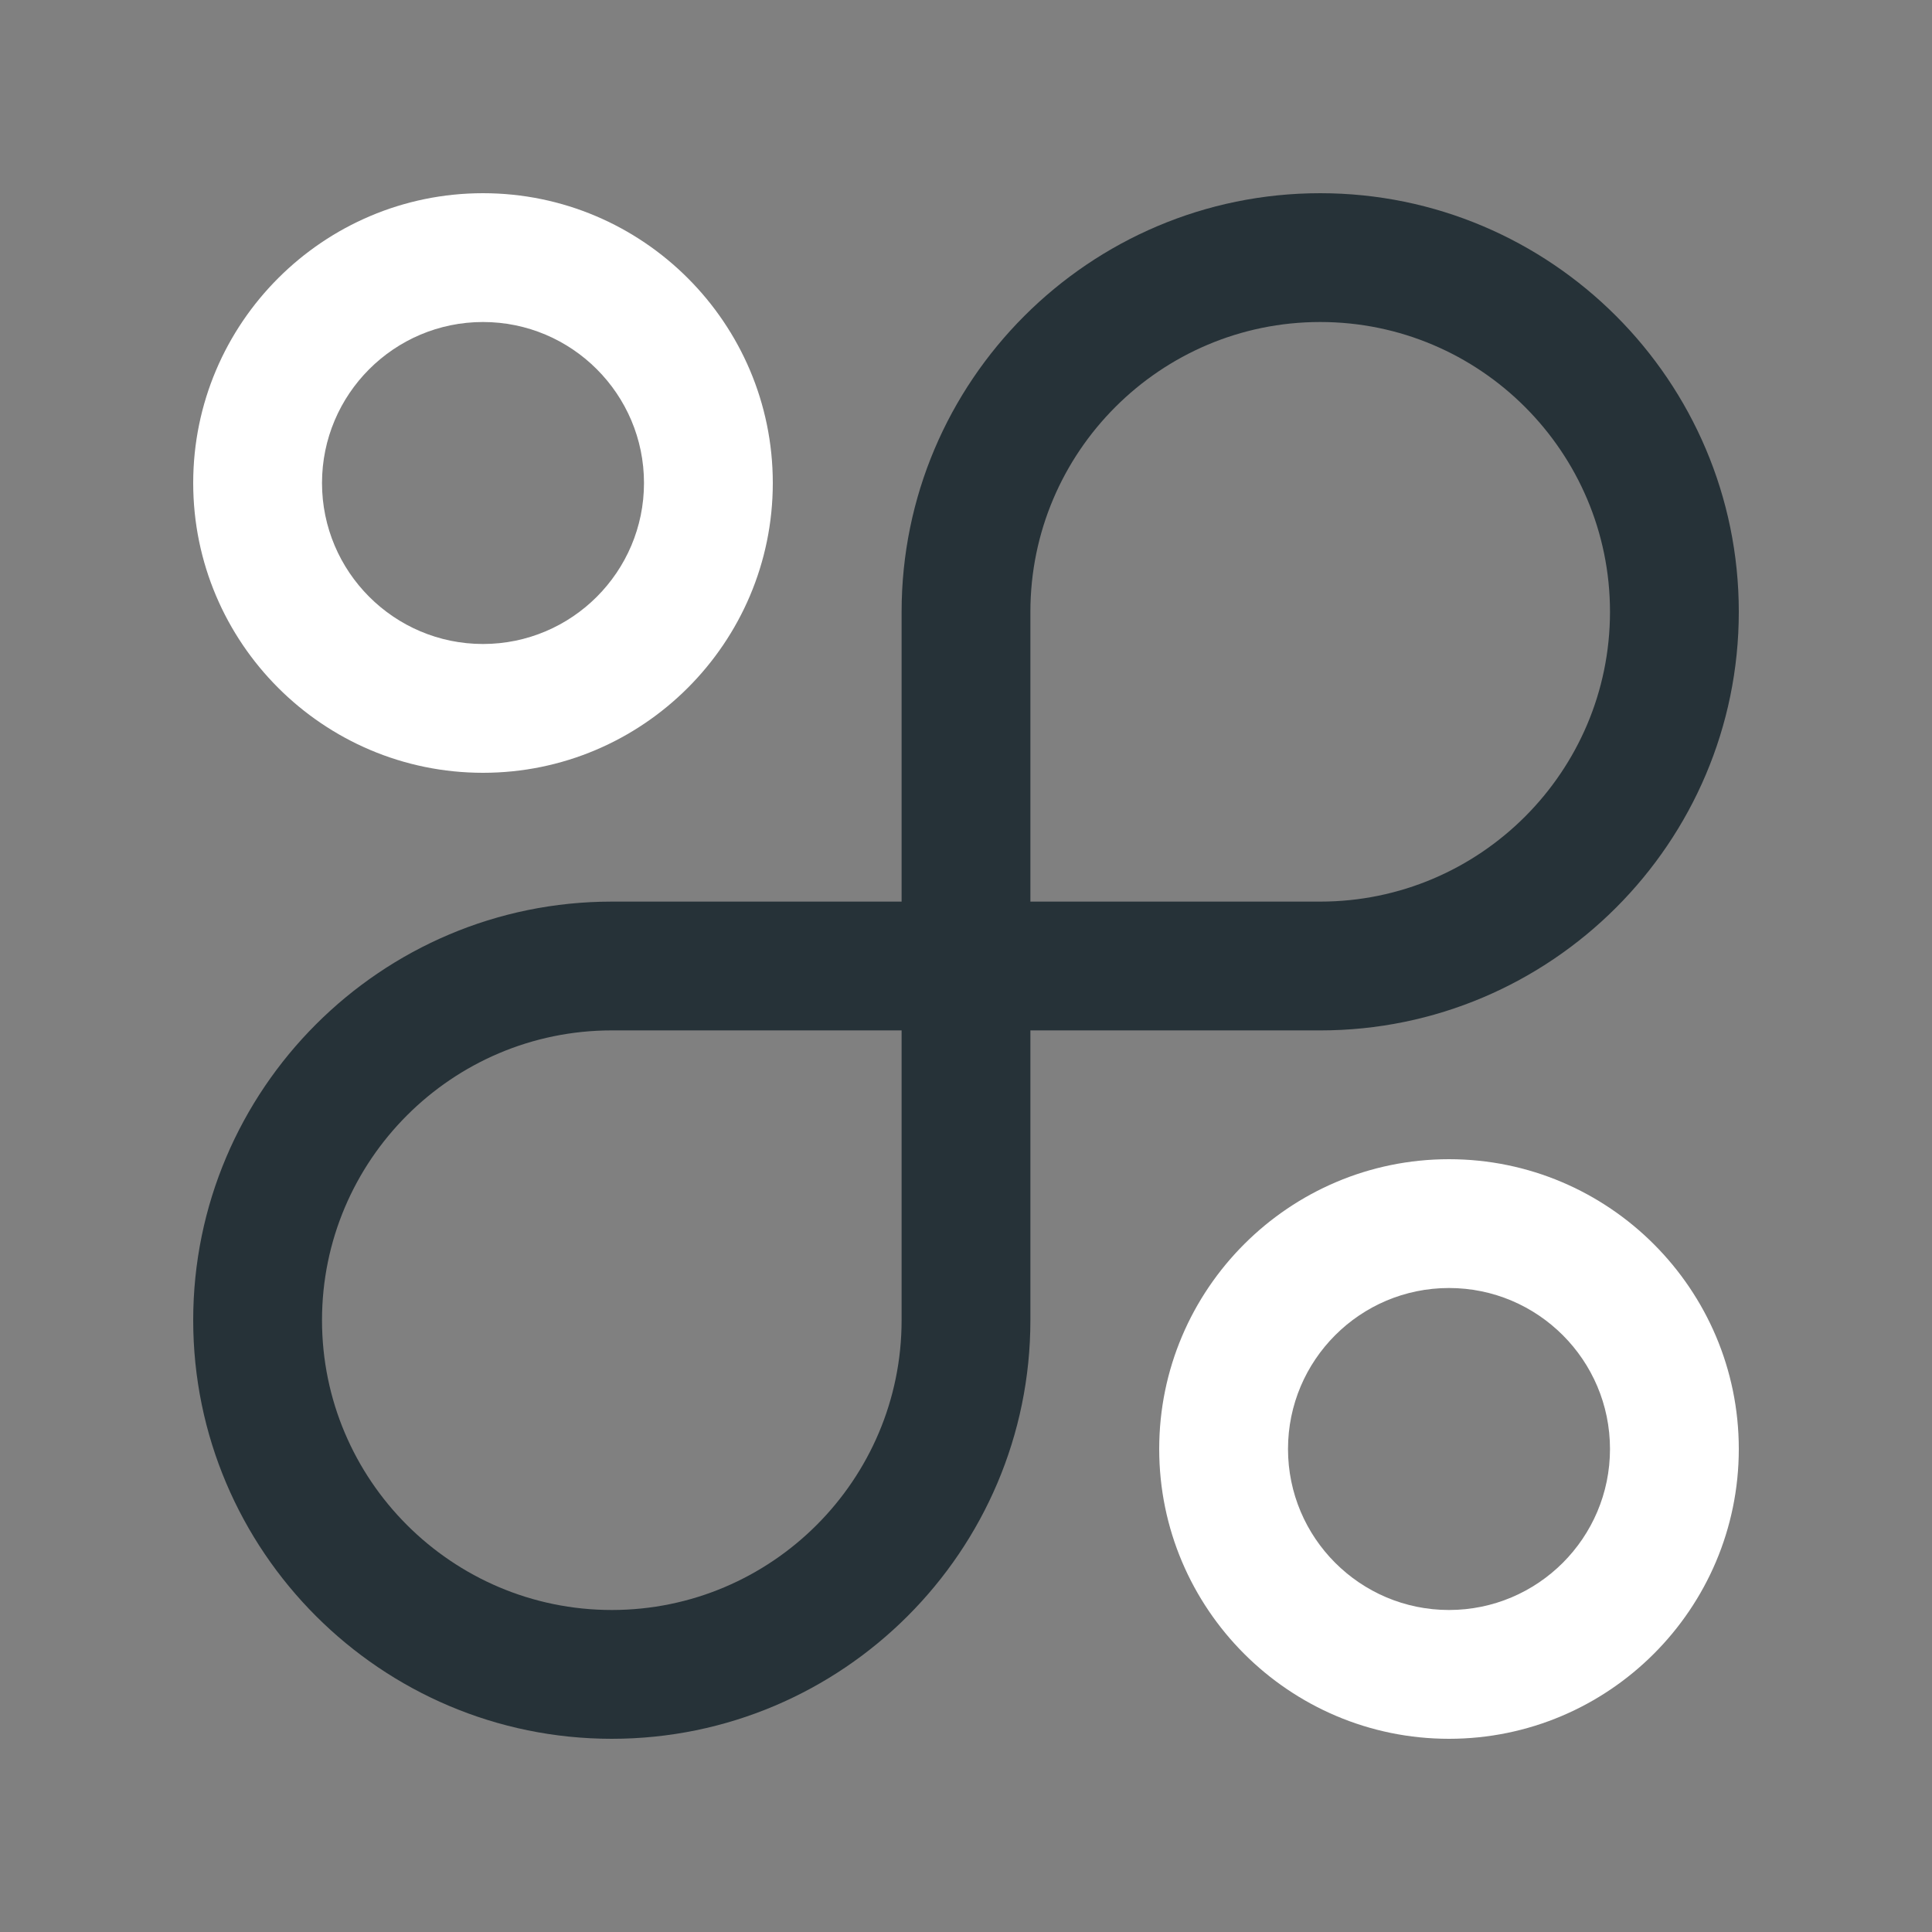 <?xml version="1.0" encoding="utf-8"?>
<!-- Generator: Adobe Illustrator 16.0.0, SVG Export Plug-In . SVG Version: 6.00 Build 0)  -->
<!DOCTYPE svg PUBLIC "-//W3C//DTD SVG 1.0//EN" "http://www.w3.org/TR/2001/REC-SVG-20010904/DTD/svg10.dtd">
<svg version="1.0" id="Layer_1" xmlns="http://www.w3.org/2000/svg" xmlns:xlink="http://www.w3.org/1999/xlink" x="0px" y="0px"
	 width="100px" height="100px" viewBox="0 0 100 100" enable-background="new 0 0 100 100" xml:space="preserve">
<rect x="0" y="0" width="100" height="100" fill="#808080" stroke="none"/>
<path fill="#fff" d="M25,10c-8.271,0-15,6.729-15,15s6.729,15,15,15s15-6.729,15-15S33.271,10,25,10z M25,33.333
	c-4.598,0-8.333-3.739-8.333-8.333s3.735-8.333,8.333-8.333s8.333,3.739,8.333,8.333S29.598,33.333,25,33.333z"/>
<path fill="#fff" d="M75,60c-8.271,0-15,6.729-15,15s6.729,15,15,15s15-6.729,15-15S83.271,60,75,60z M75,83.333
	c-4.598,0-8.333-3.735-8.333-8.333s3.735-8.333,8.333-8.333s8.333,3.735,8.333,8.333S79.598,83.333,75,83.333z"/>
<path fill="#263238" d="M68.333,10c-11.946,0-21.666,9.72-21.666,21.667v15h-15C19.721,46.667,10,56.387,10,68.333
	C10,80.28,19.721,90,31.667,90c11.946,0,21.666-9.72,21.666-21.666v-15h15C80.279,53.334,90,43.614,90,31.667S80.279,10,68.333,10z
	 M46.667,68.333c0,8.271-6.729,15-15,15c-8.271,0-15-6.729-15-15s6.729-15,15-15h15V68.333z M68.333,46.667h-15v-15
	c0-8.271,6.729-15,15-15s15,6.729,15,15C83.333,39.938,76.604,46.667,68.333,46.667z"/>
</svg>

